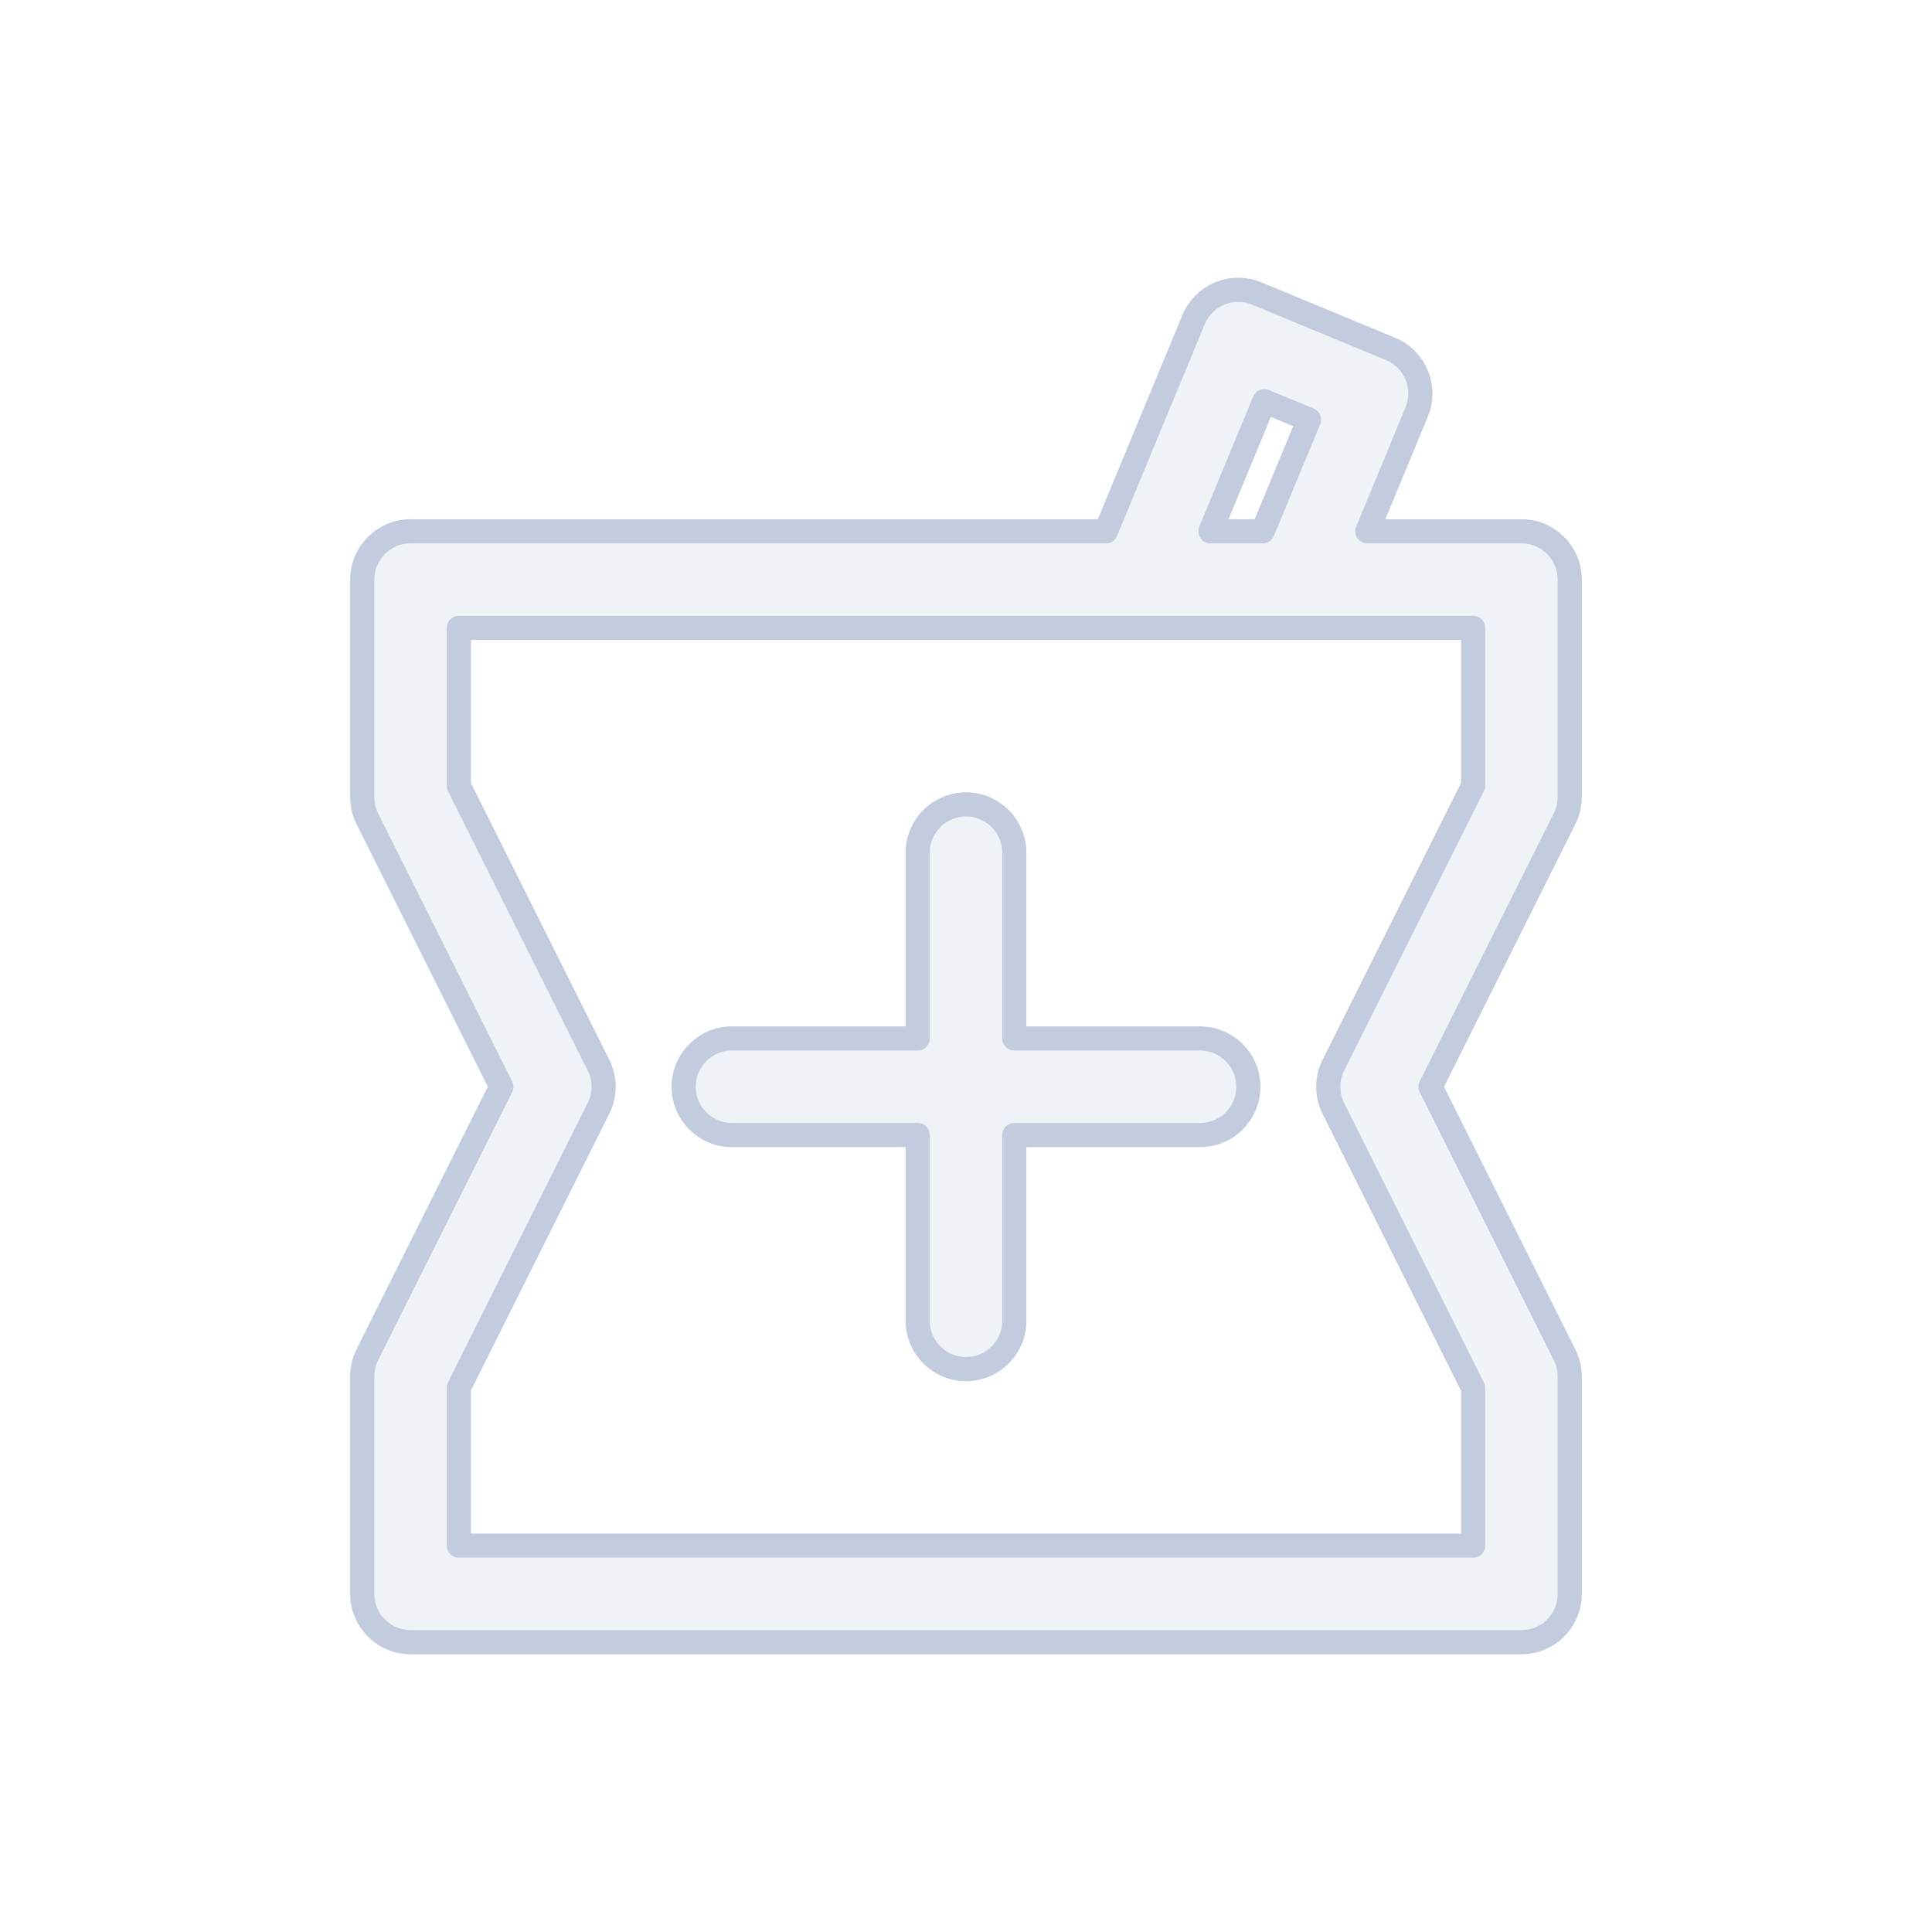<svg width="80" height="80" viewBox="0 0 80 80" fill="none" xmlns="http://www.w3.org/2000/svg">
  <path d="M42 35.308C42 34.203 41.105 33.308 40 33.308C38.895 33.308 38 34.203 38 35.308L38 43H30.308C29.203 43 28.308 43.895 28.308 45C28.308 46.105 29.203 47 30.308 47H38V54.692C38 55.797 38.895 56.692 40 56.692C41.105 56.692 42 55.797 42 54.692V47H49.692C50.797 47 51.692 46.105 51.692 45C51.692 43.895 50.797 43 49.692 43H42L42 35.308Z" fill="#C2CCDE" fill-opacity="0.25" />
  <path fill-rule="evenodd" clip-rule="evenodd" d="M52.036 12.152C51.546 11.949 50.996 11.949 50.506 12.152C50.016 12.355 49.626 12.745 49.423 13.235L45.792 22H17C15.895 22 15 22.895 15 24V33.01C15 33.321 15.072 33.627 15.211 33.905L20.759 45L15.211 56.095C15.072 56.373 15 56.679 15 56.99V66C15 67.105 15.895 68 17 68H63C64.105 68 65 67.105 65 66V57C65 56.69 64.928 56.383 64.789 56.106L59.236 45L64.789 33.895C64.928 33.617 65 33.311 65 33V24C65 22.895 64.105 22 63 22H56.617L58.662 17.061C59.085 16.041 58.6 14.871 57.58 14.448L52.036 12.152ZM52.287 22L54.201 17.378L52.353 16.613L50.122 22H52.287ZM19 26V32.538L24.784 44.106C25.065 44.669 25.065 45.331 24.784 45.894L19 57.462V64H61V57.472L55.211 45.895C54.93 45.332 54.93 44.669 55.211 44.106L61 32.528V26H19Z" fill="#C2CCDE" fill-opacity="0.25" />
  <path d="M42 35.308C42 34.203 41.105 33.308 40 33.308C38.895 33.308 38 34.203 38 35.308L38 43H30.308C29.203 43 28.308 43.895 28.308 45C28.308 46.105 29.203 47 30.308 47H38V54.692C38 55.797 38.895 56.692 40 56.692C41.105 56.692 42 55.797 42 54.692V47H49.692C50.797 47 51.692 46.105 51.692 45C51.692 43.895 50.797 43 49.692 43H42L42 35.308Z" stroke="#C2CCDE" stroke-linecap="round" stroke-linejoin="round" />
  <path fill-rule="evenodd" clip-rule="evenodd" d="M52.036 12.152C51.546 11.949 50.996 11.949 50.506 12.152C50.016 12.355 49.626 12.745 49.423 13.235L45.792 22H17C15.895 22 15 22.895 15 24V33.01C15 33.321 15.072 33.627 15.211 33.905L20.759 45L15.211 56.095C15.072 56.373 15 56.679 15 56.99V66C15 67.105 15.895 68 17 68H63C64.105 68 65 67.105 65 66V57C65 56.69 64.928 56.383 64.789 56.106L59.236 45L64.789 33.895C64.928 33.617 65 33.311 65 33V24C65 22.895 64.105 22 63 22H56.617L58.662 17.061C59.085 16.041 58.6 14.871 57.58 14.448L52.036 12.152ZM52.287 22L54.201 17.378L52.353 16.613L50.122 22H52.287ZM19 26V32.538L24.784 44.106C25.065 44.669 25.065 45.331 24.784 45.894L19 57.462V64H61V57.472L55.211 45.895C54.93 45.332 54.93 44.669 55.211 44.106L61 32.528V26H19Z" stroke="#C2CCDE" stroke-linecap="round" stroke-linejoin="round" />
</svg>
